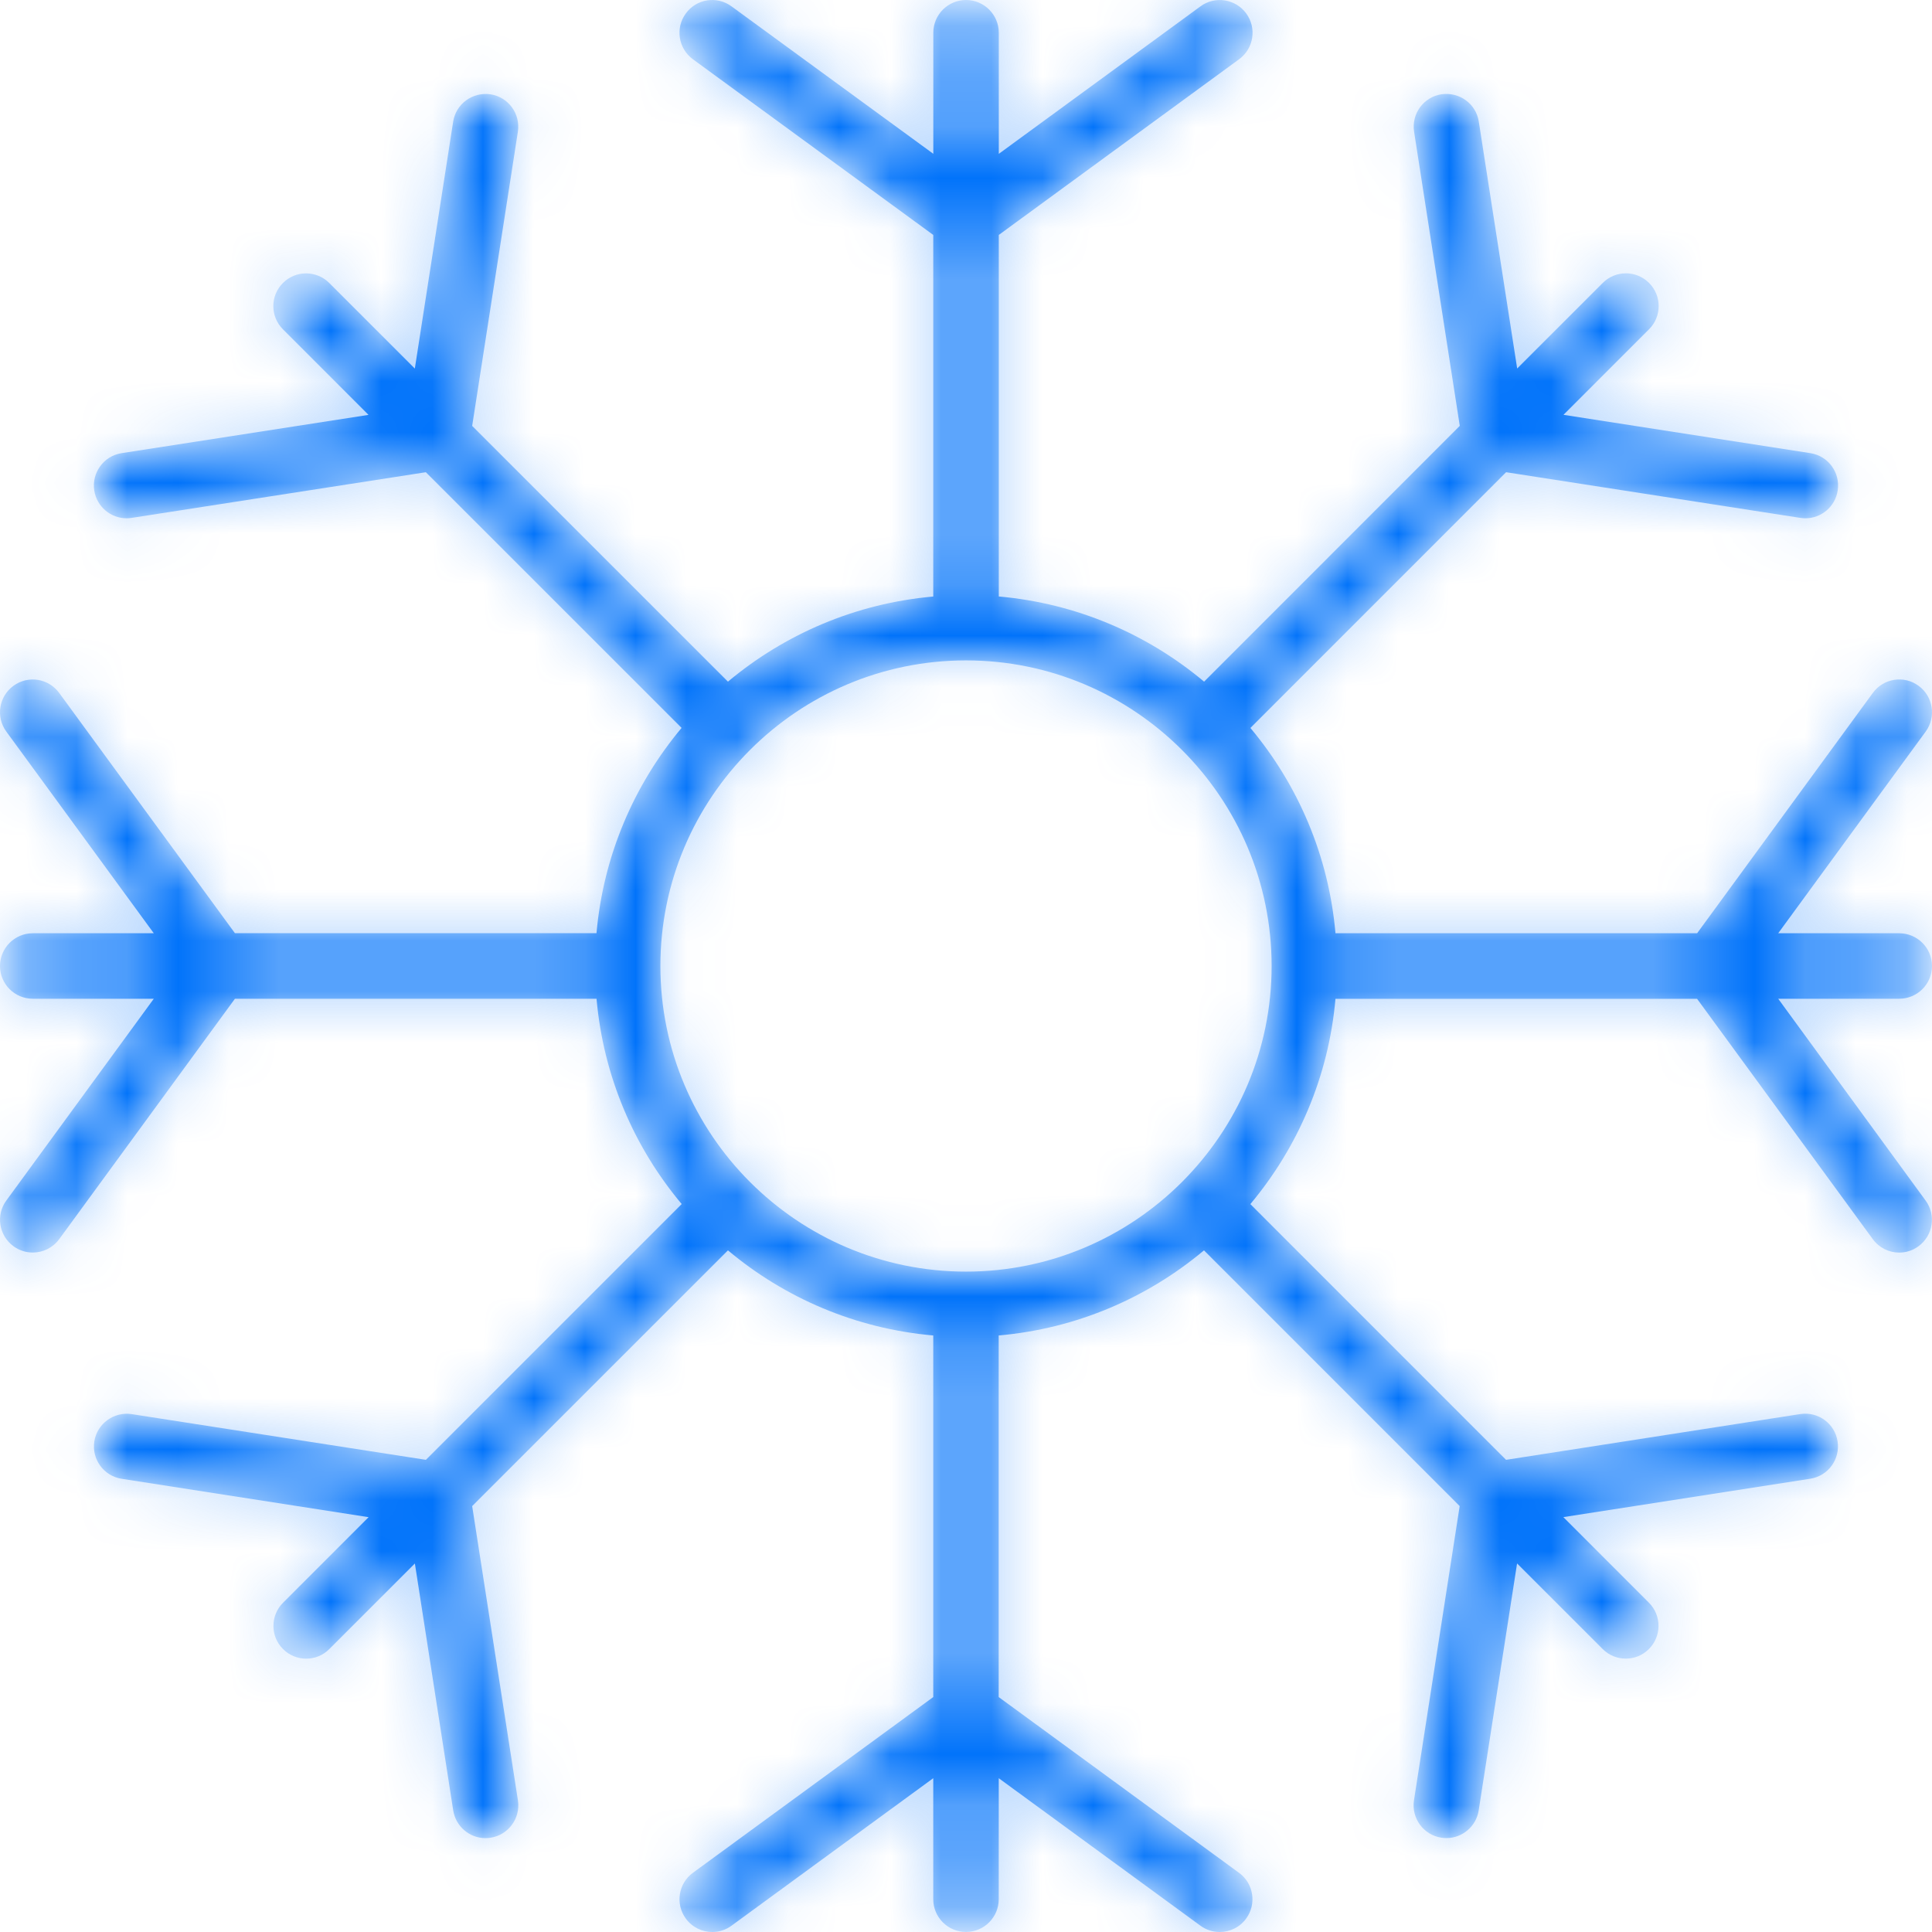 <svg preserveAspectRatio="none" width="38" height="38" viewBox="0 0 38 38" fill="none" xmlns="http://www.w3.org/2000/svg">
<mask id="path-1-inside-1_162_513" fill="white">
<path vector-effect="non-scaling-stroke" d="M34.975 19.644H37.355C37.711 19.644 38 19.356 38 19C38 18.645 37.711 18.356 37.355 18.356H34.975L37.876 14.389C38.085 14.102 38.024 13.698 37.736 13.489C37.449 13.277 37.045 13.342 36.836 13.629L33.38 18.356H26.267C26.134 16.827 25.527 15.432 24.594 14.318L29.623 9.288L35.41 10.186C35.444 10.191 35.477 10.194 35.51 10.194C35.822 10.194 36.097 9.966 36.145 9.648C36.2 9.296 35.959 8.967 35.608 8.913L30.752 8.159L32.435 6.476C32.687 6.224 32.687 5.817 32.435 5.565C32.183 5.313 31.775 5.313 31.524 5.565L29.841 7.248L29.086 2.392C29.032 2.041 28.706 1.804 28.351 1.854C28 1.908 27.759 2.238 27.813 2.589L28.712 8.376L23.683 13.407C22.569 12.473 21.174 11.867 19.645 11.732V4.621L24.372 1.165C24.66 0.954 24.722 0.552 24.512 0.265C24.303 -0.022 23.897 -0.086 23.612 0.125L19.645 3.026V0.644C19.645 0.289 19.356 0 19.001 0C18.645 0 18.357 0.289 18.357 0.644V3.025L14.388 0.125C14.101 -0.086 13.698 -0.024 13.489 0.265C13.278 0.552 13.342 0.955 13.628 1.165L18.356 4.621V11.733C16.826 11.868 15.432 12.474 14.318 13.407L9.287 8.377L10.186 2.59C10.24 2.238 9.999 1.909 9.648 1.855C9.297 1.804 8.968 2.041 8.913 2.393L8.159 7.249L6.476 5.566C6.224 5.314 5.816 5.314 5.565 5.566C5.313 5.817 5.313 6.225 5.565 6.477L7.248 8.16L2.392 8.913C2.041 8.967 1.8 9.297 1.854 9.648C1.904 9.966 2.178 10.194 2.49 10.194C2.522 10.194 2.556 10.191 2.589 10.186L8.376 9.288L13.406 14.317C12.473 15.431 11.867 16.826 11.732 18.355H4.621L1.164 13.629C0.953 13.341 0.552 13.279 0.264 13.489C-0.023 13.699 -0.086 14.102 0.124 14.389L3.025 18.356H0.644C0.289 18.356 0 18.645 0 19C0 19.356 0.289 19.644 0.644 19.644H3.025L0.125 23.612C-0.086 23.898 -0.022 24.302 0.265 24.512C0.38 24.596 0.513 24.636 0.644 24.636C0.843 24.636 1.038 24.545 1.165 24.372L4.621 19.644H11.733C11.868 21.174 12.473 22.568 13.408 23.682L8.377 28.713L2.59 27.814C2.242 27.761 1.91 28 1.855 28.351C1.801 28.702 2.041 29.032 2.393 29.086L7.25 29.841L5.567 31.524C5.315 31.776 5.315 32.184 5.567 32.435C5.692 32.561 5.857 32.624 6.022 32.624C6.187 32.624 6.351 32.562 6.477 32.435L8.16 30.752L8.914 35.608C8.964 35.926 9.238 36.154 9.549 36.154C9.582 36.154 9.616 36.151 9.649 36.146C10 36.092 10.241 35.762 10.187 35.411L9.287 29.623L14.318 24.593C15.431 25.527 16.826 26.133 18.356 26.267V33.379L13.628 36.836C13.342 37.045 13.279 37.449 13.489 37.736C13.615 37.908 13.81 38 14.009 38C14.141 38 14.274 37.96 14.388 37.876L18.356 34.975V37.355C18.356 37.711 18.644 37.999 19 37.999C19.355 37.999 19.644 37.711 19.644 37.355V34.975L23.611 37.876C23.726 37.96 23.859 38 23.99 38C24.188 38 24.385 37.909 24.51 37.736C24.72 37.449 24.658 37.045 24.37 36.836L19.643 33.379V26.267C21.172 26.133 22.567 25.527 23.681 24.593L28.71 29.623L27.811 35.41C27.757 35.761 27.998 36.091 28.349 36.145C28.383 36.15 28.416 36.153 28.449 36.153C28.76 36.153 29.035 35.925 29.084 35.608L29.839 30.751L31.522 32.434C31.647 32.56 31.812 32.623 31.977 32.623C32.142 32.623 32.307 32.561 32.432 32.434C32.684 32.183 32.684 31.775 32.432 31.523L30.749 29.84L35.605 29.085C35.957 29.031 36.197 28.701 36.143 28.35C36.089 27.999 35.761 27.759 35.408 27.813L29.622 28.713L24.593 23.683C25.526 22.569 26.133 21.174 26.267 19.645H33.379L36.835 24.372C36.961 24.545 37.157 24.637 37.355 24.637C37.487 24.637 37.621 24.597 37.734 24.512C38.022 24.303 38.084 23.899 37.874 23.613L34.975 19.644ZM19 25.011C15.685 25.011 12.989 22.314 12.989 19C12.989 15.685 15.685 12.989 19 12.989C22.314 12.989 25.011 15.685 25.011 19C25.011 22.314 22.314 25.011 19 25.011Z"/>
</mask>
<path vector-effect="non-scaling-stroke" d="M34.975 19.644H37.355C37.711 19.644 38 19.356 38 19C38 18.645 37.711 18.356 37.355 18.356H34.975L37.876 14.389C38.085 14.102 38.024 13.698 37.736 13.489C37.449 13.277 37.045 13.342 36.836 13.629L33.38 18.356H26.267C26.134 16.827 25.527 15.432 24.594 14.318L29.623 9.288L35.41 10.186C35.444 10.191 35.477 10.194 35.51 10.194C35.822 10.194 36.097 9.966 36.145 9.648C36.2 9.296 35.959 8.967 35.608 8.913L30.752 8.159L32.435 6.476C32.687 6.224 32.687 5.817 32.435 5.565C32.183 5.313 31.775 5.313 31.524 5.565L29.841 7.248L29.086 2.392C29.032 2.041 28.706 1.804 28.351 1.854C28 1.908 27.759 2.238 27.813 2.589L28.712 8.376L23.683 13.407C22.569 12.473 21.174 11.867 19.645 11.732V4.621L24.372 1.165C24.66 0.954 24.722 0.552 24.512 0.265C24.303 -0.022 23.897 -0.086 23.612 0.125L19.645 3.026V0.644C19.645 0.289 19.356 0 19.001 0C18.645 0 18.357 0.289 18.357 0.644V3.025L14.388 0.125C14.101 -0.086 13.698 -0.024 13.489 0.265C13.278 0.552 13.342 0.955 13.628 1.165L18.356 4.621V11.733C16.826 11.868 15.432 12.474 14.318 13.407L9.287 8.377L10.186 2.59C10.24 2.238 9.999 1.909 9.648 1.855C9.297 1.804 8.968 2.041 8.913 2.393L8.159 7.249L6.476 5.566C6.224 5.314 5.816 5.314 5.565 5.566C5.313 5.817 5.313 6.225 5.565 6.477L7.248 8.16L2.392 8.913C2.041 8.967 1.8 9.297 1.854 9.648C1.904 9.966 2.178 10.194 2.49 10.194C2.522 10.194 2.556 10.191 2.589 10.186L8.376 9.288L13.406 14.317C12.473 15.431 11.867 16.826 11.732 18.355H4.621L1.164 13.629C0.953 13.341 0.552 13.279 0.264 13.489C-0.023 13.699 -0.086 14.102 0.124 14.389L3.025 18.356H0.644C0.289 18.356 0 18.645 0 19C0 19.356 0.289 19.644 0.644 19.644H3.025L0.125 23.612C-0.086 23.898 -0.022 24.302 0.265 24.512C0.38 24.596 0.513 24.636 0.644 24.636C0.843 24.636 1.038 24.545 1.165 24.372L4.621 19.644H11.733C11.868 21.174 12.473 22.568 13.408 23.682L8.377 28.713L2.59 27.814C2.242 27.761 1.91 28 1.855 28.351C1.801 28.702 2.041 29.032 2.393 29.086L7.25 29.841L5.567 31.524C5.315 31.776 5.315 32.184 5.567 32.435C5.692 32.561 5.857 32.624 6.022 32.624C6.187 32.624 6.351 32.562 6.477 32.435L8.16 30.752L8.914 35.608C8.964 35.926 9.238 36.154 9.549 36.154C9.582 36.154 9.616 36.151 9.649 36.146C10 36.092 10.241 35.762 10.187 35.411L9.287 29.623L14.318 24.593C15.431 25.527 16.826 26.133 18.356 26.267V33.379L13.628 36.836C13.342 37.045 13.279 37.449 13.489 37.736C13.615 37.908 13.81 38 14.009 38C14.141 38 14.274 37.96 14.388 37.876L18.356 34.975V37.355C18.356 37.711 18.644 37.999 19 37.999C19.355 37.999 19.644 37.711 19.644 37.355V34.975L23.611 37.876C23.726 37.96 23.859 38 23.99 38C24.188 38 24.385 37.909 24.51 37.736C24.72 37.449 24.658 37.045 24.37 36.836L19.643 33.379V26.267C21.172 26.133 22.567 25.527 23.681 24.593L28.71 29.623L27.811 35.41C27.757 35.761 27.998 36.091 28.349 36.145C28.383 36.15 28.416 36.153 28.449 36.153C28.76 36.153 29.035 35.925 29.084 35.608L29.839 30.751L31.522 32.434C31.647 32.56 31.812 32.623 31.977 32.623C32.142 32.623 32.307 32.561 32.432 32.434C32.684 32.183 32.684 31.775 32.432 31.523L30.749 29.84L35.605 29.085C35.957 29.031 36.197 28.701 36.143 28.35C36.089 27.999 35.761 27.759 35.408 27.813L29.622 28.713L24.593 23.683C25.526 22.569 26.133 21.174 26.267 19.645H33.379L36.835 24.372C36.961 24.545 37.157 24.637 37.355 24.637C37.487 24.637 37.621 24.597 37.734 24.512C38.022 24.303 38.084 23.899 37.874 23.613L34.975 19.644ZM19 25.011C15.685 25.011 12.989 22.314 12.989 19C12.989 15.685 15.685 12.989 19 12.989C22.314 12.989 25.011 15.685 25.011 19C25.011 22.314 22.314 25.011 19 25.011Z" fill="#0173FA" stroke="#0173FA" stroke-opacity="0.3" stroke-width="20" mask="url(#path-1-inside-1_162_513)"/>
</svg>
